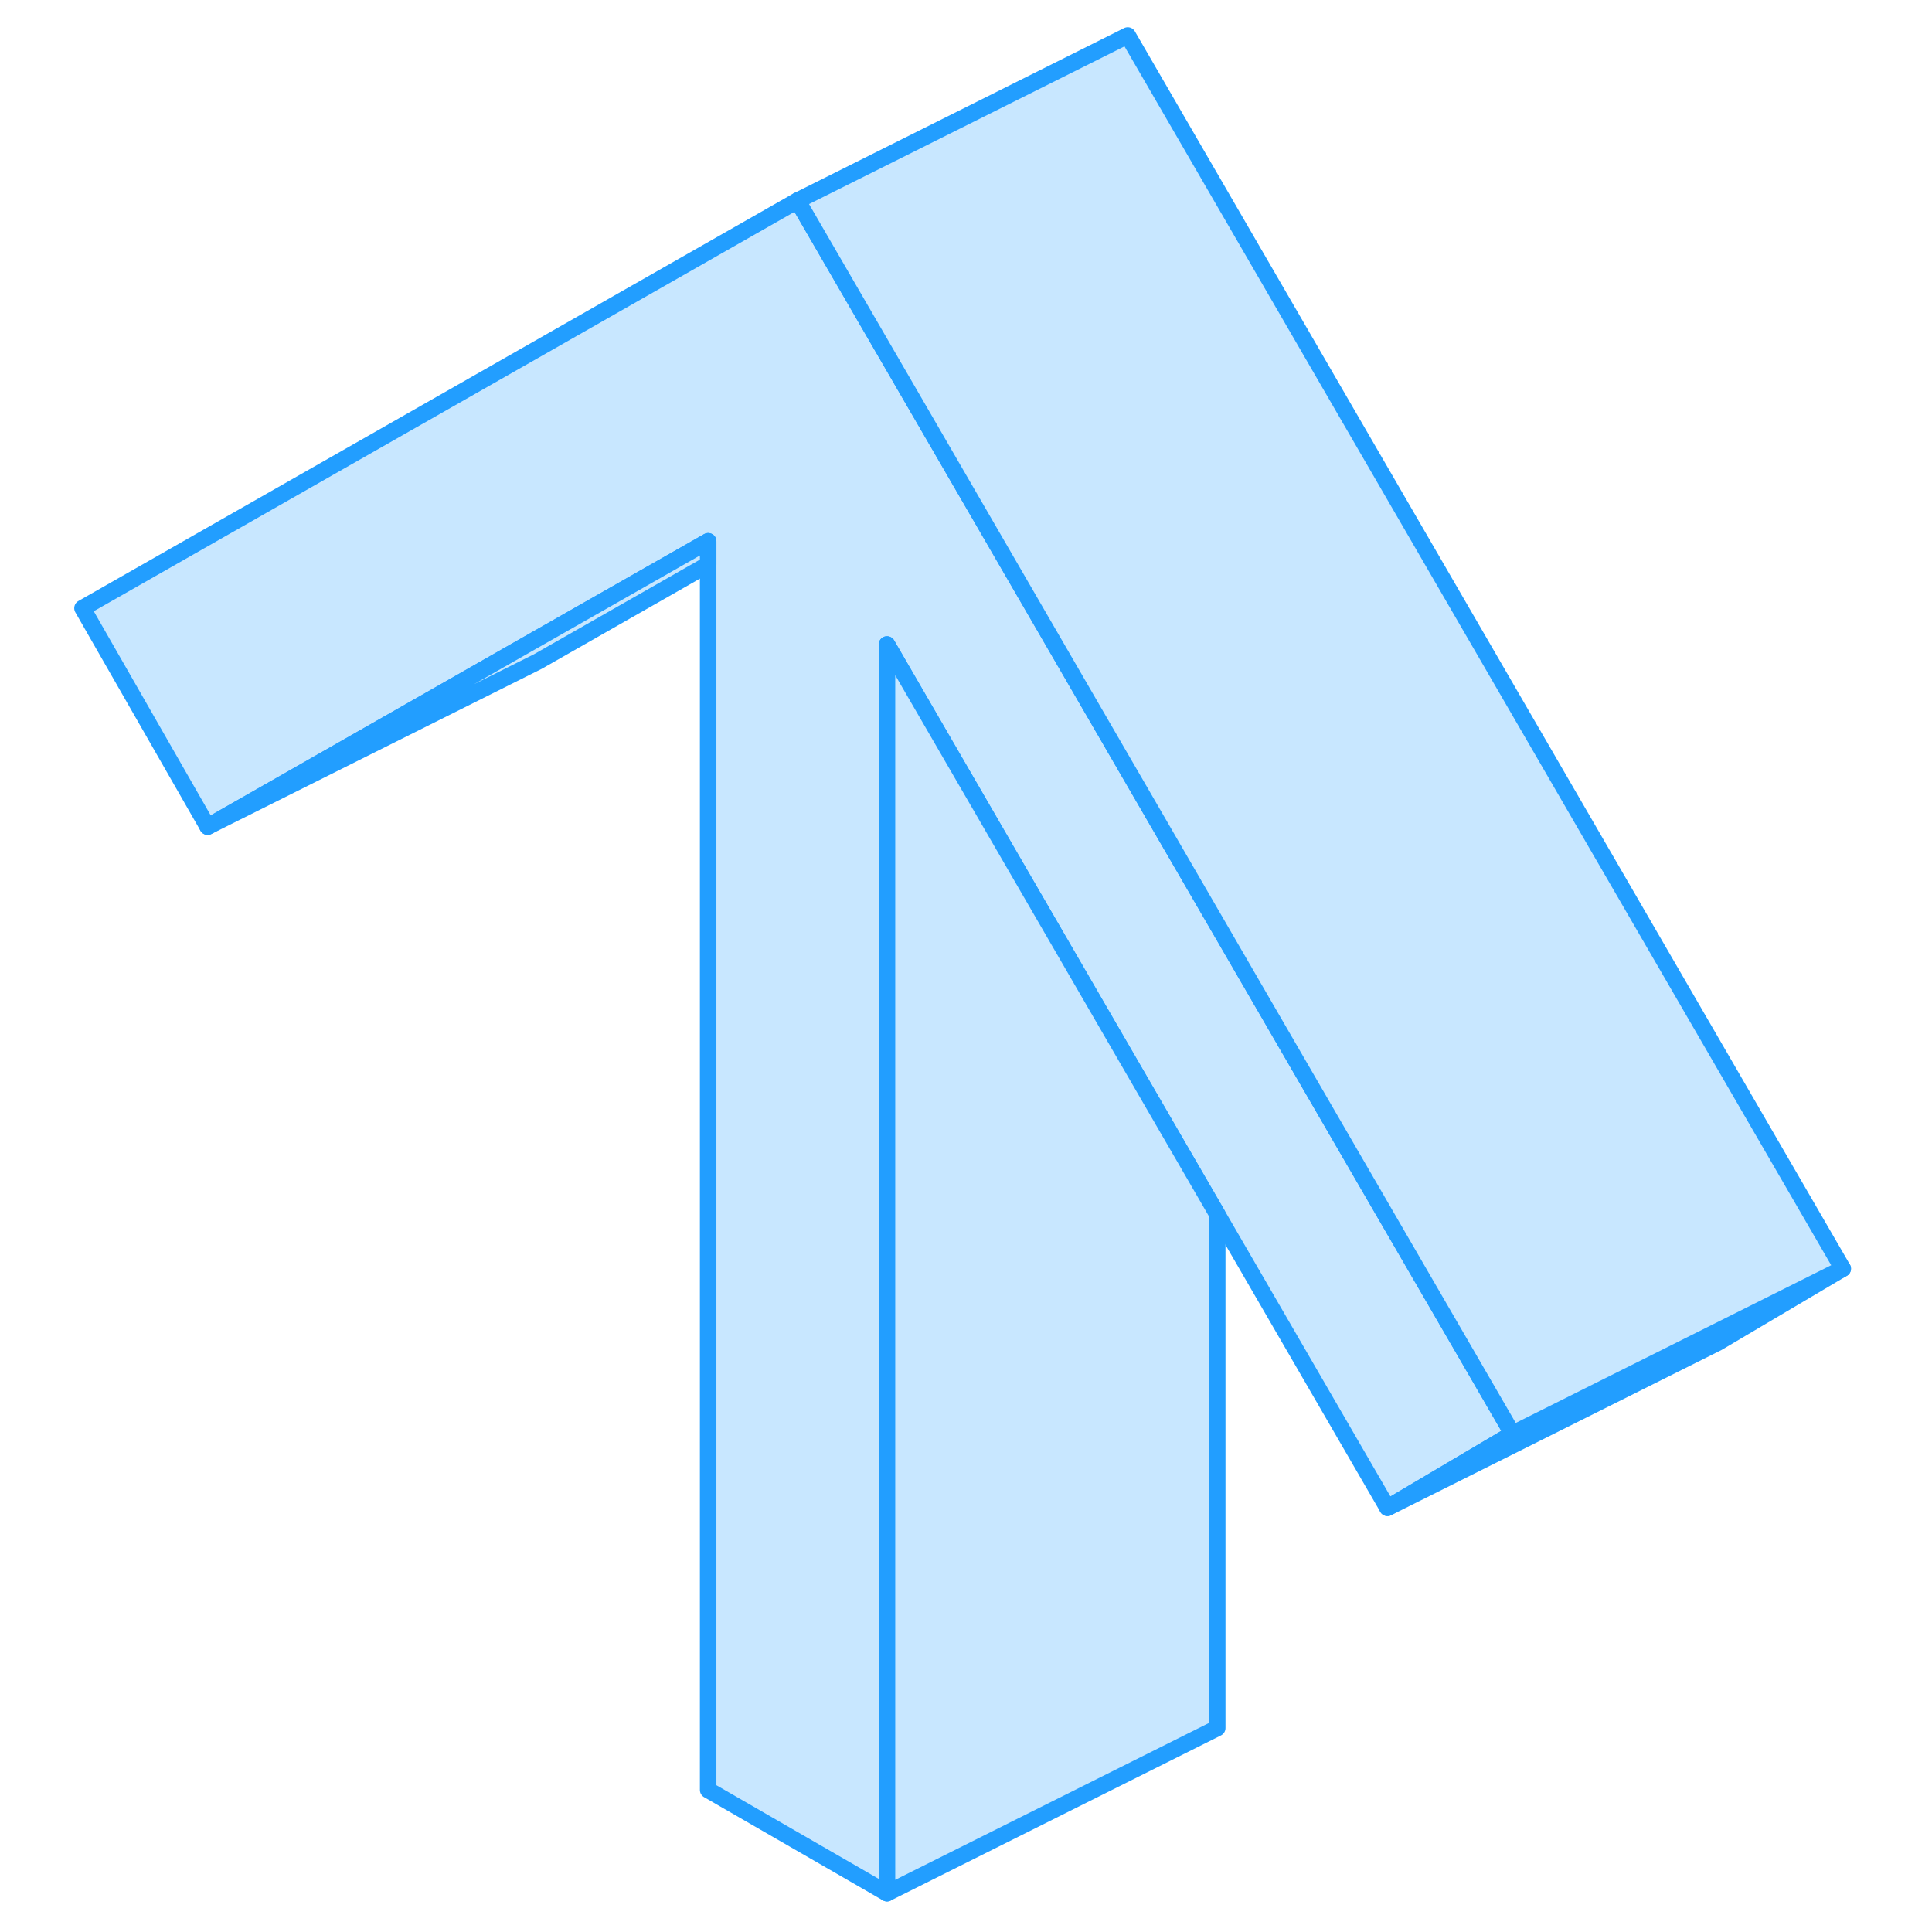 <svg width="48" height="48" viewBox="0 0 112 117" fill="#c8e7ff" xmlns="http://www.w3.org/2000/svg" stroke-width="1px" stroke-linecap="round" stroke-linejoin="round"><path d="M89.095 86.83L81.525 91.31L71.215 73.53L60.385 54.85L51.215 39.03V114.65L40.385 108.4V32.78L29.465 39L10.075 50.06L2.495 36.83L45.795 12.15L46.405 13.2L54.055 26.39L60.385 37.31L71.215 55.99L89.095 86.83Z" stroke="#229EFF" stroke-linejoin="round"/><path d="M40.385 32.78V34.18L30.075 40.06L10.075 50.06L29.465 39L40.385 32.78Z" stroke="#229EFF" stroke-linejoin="round"/><path d="M109.095 76.83L101.525 81.31L81.525 91.31L89.095 86.83L109.095 76.83Z" stroke="#229EFF" stroke-linejoin="round"/><path d="M109.095 76.83L89.095 86.83L71.215 55.99L60.385 37.31L54.055 26.39L46.405 13.2L45.795 12.15L65.795 2.15L109.095 76.83Z" stroke="#229EFF" stroke-linejoin="round"/><path d="M71.215 73.53V104.65L51.215 114.65V39.03L60.385 54.85L71.215 73.53Z" stroke="#229EFF" stroke-linejoin="round"/></svg>